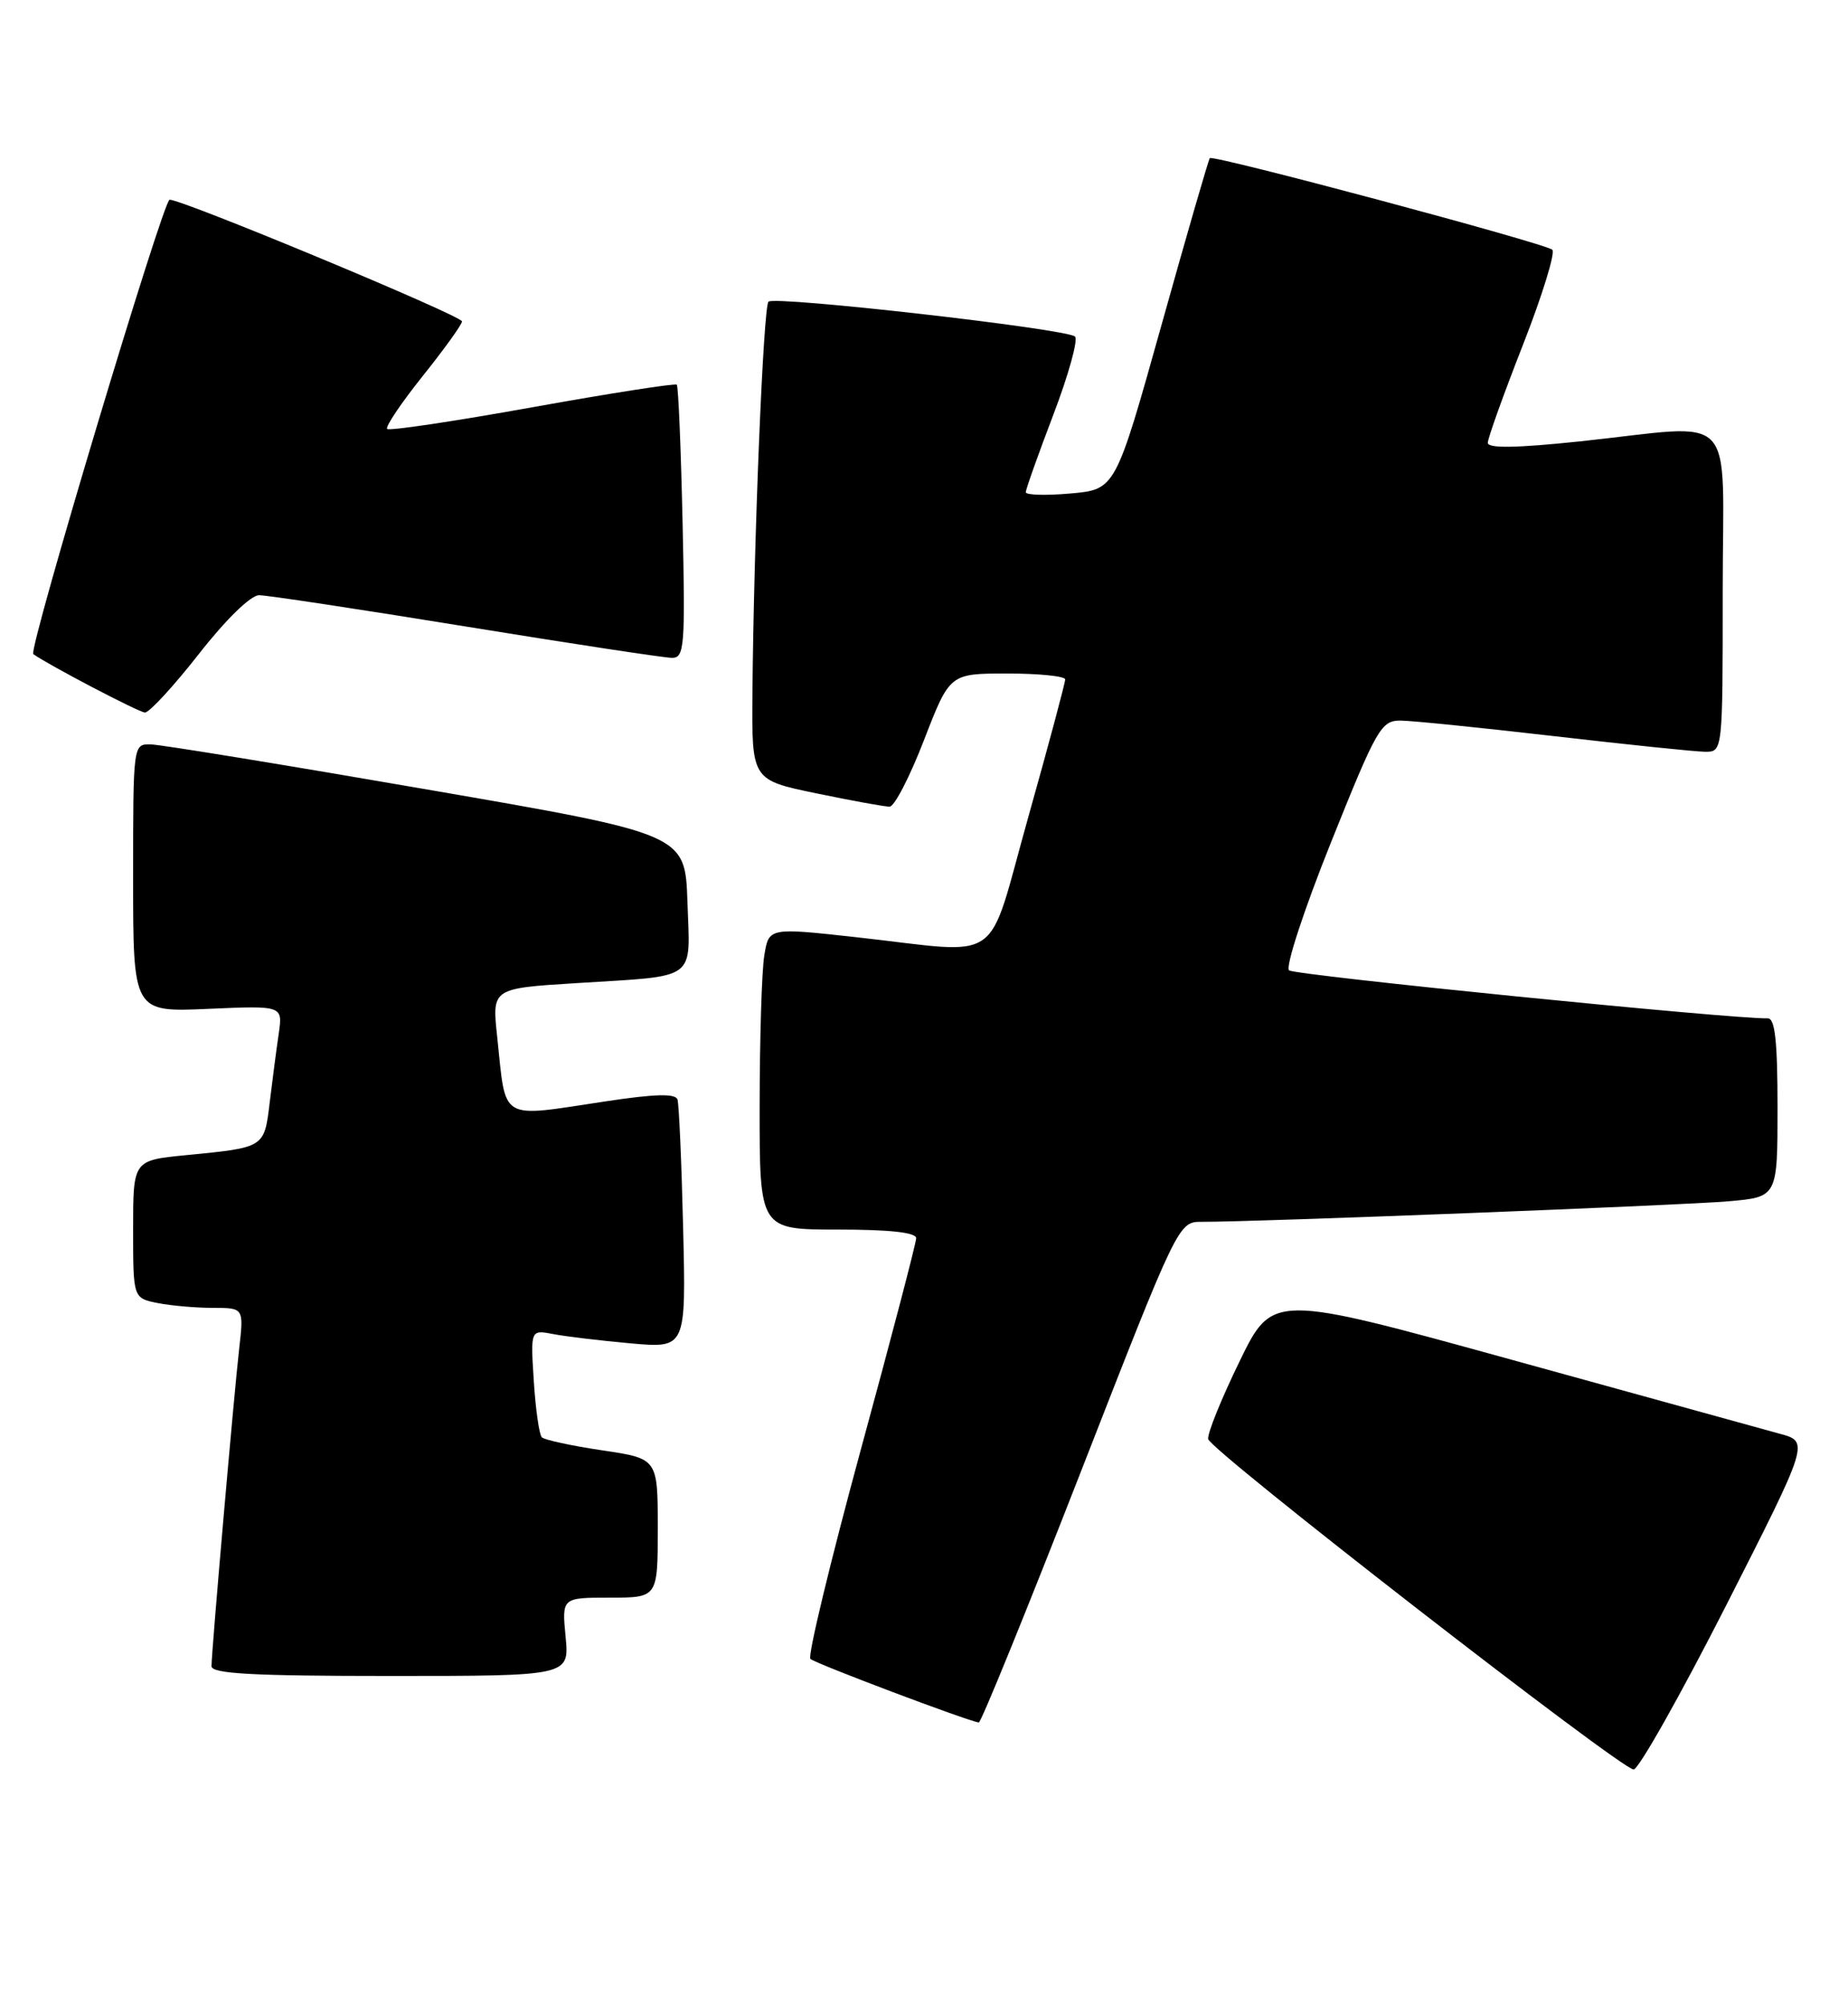 <?xml version="1.0" encoding="UTF-8" standalone="no"?>
<!DOCTYPE svg PUBLIC "-//W3C//DTD SVG 1.1//EN" "http://www.w3.org/Graphics/SVG/1.1/DTD/svg11.dtd" >
<svg xmlns="http://www.w3.org/2000/svg" xmlns:xlink="http://www.w3.org/1999/xlink" version="1.1" viewBox="0 0 236 256">
 <g >
 <path fill="currentColor"
d=" M 220.41 205.05 C 231.06 184.09 231.06 184.09 227.28 183.07 C 225.20 182.50 209.78 178.25 193.00 173.61 C 162.50 165.19 162.50 165.19 158.29 173.85 C 155.97 178.61 154.17 183.06 154.29 183.75 C 154.53 185.18 206.91 225.85 208.62 225.94 C 209.24 225.97 214.54 216.57 220.41 205.05 Z  M 138.00 188.00 C 150.49 156.00 150.49 156.00 153.50 156.01 C 160.14 156.04 214.92 153.90 220.75 153.39 C 227.00 152.84 227.00 152.84 227.00 141.42 C 227.00 132.93 226.68 130.01 225.75 130.03 C 221.31 130.14 165.33 124.53 164.62 123.90 C 164.13 123.48 166.51 116.20 169.97 107.57 C 175.83 92.96 176.38 92.00 178.86 92.01 C 180.31 92.02 189.15 92.92 198.50 94.00 C 207.85 95.08 216.51 95.98 217.75 95.99 C 220.00 96.00 220.00 96.00 220.00 75.50 C 220.00 51.84 222.25 54.19 201.75 56.36 C 193.62 57.21 190.00 57.27 190.00 56.54 C 190.00 55.96 192.02 50.33 194.49 44.03 C 196.96 37.73 198.64 32.27 198.24 31.89 C 197.38 31.08 154.93 19.73 154.50 20.19 C 154.34 20.36 151.56 29.95 148.33 41.50 C 142.45 62.50 142.45 62.50 136.72 63.01 C 133.58 63.29 131.00 63.22 131.00 62.85 C 131.00 62.48 132.59 58.01 134.53 52.92 C 136.47 47.83 137.71 43.35 137.28 42.97 C 136.17 41.98 98.92 37.75 98.14 38.52 C 97.48 39.18 96.26 69.01 96.09 88.54 C 96.00 99.59 96.00 99.59 104.25 101.30 C 108.79 102.24 113.00 103.01 113.61 103.00 C 114.22 103.00 116.19 99.18 118.00 94.50 C 121.29 86.00 121.29 86.00 128.64 86.00 C 132.69 86.00 136.01 86.34 136.03 86.75 C 136.04 87.16 133.93 95.04 131.34 104.25 C 125.88 123.63 128.51 121.79 109.35 119.67 C 98.19 118.44 98.19 118.44 97.61 121.97 C 97.28 123.91 97.02 132.59 97.01 141.25 C 97.00 157.00 97.00 157.00 107.00 157.00 C 113.59 157.00 117.00 157.37 117.00 158.10 C 117.00 158.70 113.81 170.89 109.91 185.18 C 106.02 199.47 103.13 211.46 103.49 211.82 C 104.06 212.39 123.64 219.78 125.00 219.94 C 125.28 219.97 131.13 205.60 138.00 188.00 Z  M 72.23 209.00 C 71.75 204.00 71.75 204.00 77.87 204.00 C 84.00 204.00 84.00 204.00 84.00 195.12 C 84.00 186.24 84.00 186.24 76.90 185.19 C 73.00 184.61 69.53 183.86 69.20 183.53 C 68.86 183.20 68.40 179.97 68.17 176.36 C 67.75 169.79 67.75 169.79 70.63 170.34 C 72.21 170.65 76.67 171.18 80.55 171.53 C 87.61 172.16 87.61 172.16 87.24 156.83 C 87.04 148.40 86.71 141.00 86.52 140.40 C 86.28 139.61 83.68 139.67 77.34 140.63 C 63.58 142.70 64.66 143.34 63.49 132.35 C 62.83 126.20 62.83 126.20 73.66 125.53 C 89.25 124.55 88.13 125.37 87.79 115.17 C 87.50 106.50 87.50 106.50 54.50 100.80 C 36.35 97.66 20.49 95.07 19.25 95.05 C 17.00 95.00 17.00 95.02 17.00 112.12 C 17.00 129.24 17.00 129.24 26.55 128.82 C 36.11 128.40 36.11 128.40 35.60 131.95 C 35.31 133.90 34.80 137.84 34.45 140.71 C 33.74 146.59 33.86 146.51 23.75 147.50 C 17.00 148.16 17.00 148.16 17.00 156.95 C 17.00 165.75 17.00 165.75 20.12 166.38 C 21.84 166.72 25.03 167.00 27.20 167.00 C 31.14 167.00 31.14 167.00 30.54 172.25 C 29.89 177.92 27.03 210.70 27.01 212.75 C 27.00 213.71 32.23 214.00 49.85 214.00 C 72.71 214.00 72.71 214.00 72.23 209.00 Z  M 25.40 83.50 C 28.86 79.08 32.02 76.00 33.09 76.00 C 34.09 76.00 45.97 77.80 59.50 80.00 C 73.03 82.20 84.87 84.00 85.82 84.00 C 87.41 84.00 87.52 82.57 87.17 66.75 C 86.96 57.26 86.63 49.33 86.43 49.12 C 86.24 48.92 77.95 50.21 68.00 52.00 C 58.05 53.79 49.70 55.04 49.44 54.77 C 49.18 54.51 51.22 51.47 53.98 48.02 C 56.74 44.57 59.00 41.43 59.00 41.04 C 59.00 40.32 23.38 25.50 21.66 25.50 C 20.84 25.50 3.58 83.04 4.25 83.52 C 6.19 84.91 17.76 90.97 18.51 90.98 C 19.07 90.99 22.17 87.62 25.40 83.50 Z "/>
</g>
</svg>